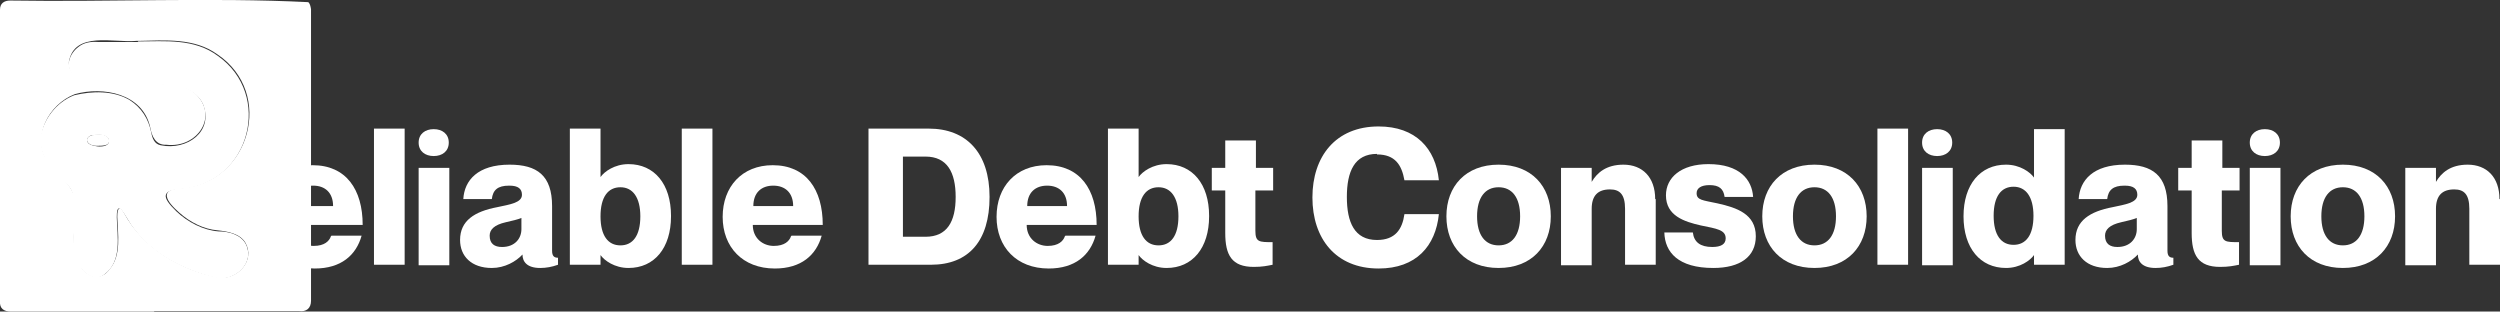 <?xml version="1.0" encoding="UTF-8"?><svg id="Ebene_2" xmlns="http://www.w3.org/2000/svg" viewBox="0 0 46.46 5.79"><rect x="0" y="0" width="46.46" height="5.79" fill="#333333" stroke="none"/><defs><style>.cls-1{fill:#fff;stroke-width:0px;}</style></defs><g id="Ebene_2-2"><path class="cls-1" d="m2.87,5.79c-.89,0-1.78,0-2.67,0-.13,0-.21-.06-.2-.19C0,3.79,0,1.98,0,.18,0,.06.08.01.19.01c1.84.03,3.72-.06,5.54.03.03.03.04.07.05.13,0,1.8,0,3.62,0,5.42,0,.14-.09.21-.22.19-.89,0-1.78,0-2.67,0h-.03Zm-.34-5.03c-.41.04-1.15-.19-1.25.39-.01.25.25.4.48.41.38.03.75,0,1.13,0,.25,0,.52,0,.73.17.46.42.05,1.03-.53.96-.2.01-.27-.16-.3-.33-.14-.62-.87-.76-1.4-.61-.49.19-.81.8-.5,1.26.14.28.52.4.49.76.02.38-.08.82.1,1.15.12.23.39.32.56.08.22-.26.15-.65.14-.97,0-.18.05-.2.12-.08.36.67,1.06,1.07,1.77,1.21.34.04.68-.32.49-.65-.1-.17-.33-.21-.52-.23-.25-.02-.51-.15-.71-.33-.24-.21-.38-.43.03-.45,1.29-.1,1.75-1.77.68-2.49-.43-.31-.97-.26-1.47-.25h-.03Z"/><path class="cls-1" d="m2.56.77c.51,0,1.05-.06,1.49.27,1.02.72.6,2.34-.65,2.47-.41.02-.4.15-.12.42.21.2.5.35.78.37.19,0,.42.06.51.24.17.34-.19.68-.53.63-.65-.15-1.32-.49-1.67-1.1-.04-.06-.09-.16-.14-.19-.05-.03-.06.05-.06.16.01.36.1.82-.23,1.06-.14.12-.33.03-.43-.11-.14-.16-.15-.37-.15-.59-.02-.27.04-.56-.02-.83-.03-.09-.1-.15-.17-.21-.24-.19-.43-.48-.42-.8.05-.33.29-.66.63-.79.33-.08.73-.09,1.03.09.22.14.35.35.4.6.02.11.06.22.18.24.49.1.99-.26.78-.77-.18-.37-.66-.36-1.02-.35-.34.02-.66.02-.99,0-.16-.01-.32-.07-.42-.2-.13-.17-.04-.39.12-.51.1-.08.23-.1.36-.09.23,0,.49,0,.72,0h.03Zm-.84,1.74c-.07.01-.14.08-.08.15.08.08.43.11.38-.07-.04-.1-.19-.09-.28-.08h-.02Z"/><path class="cls-1" d="m1.75,2.5c.07-.01.17-.01.23.03.06.04.07.13,0,.16-.05.02-.12.02-.18.02-.2,0-.25-.16-.08-.2h.02Z"/><path class="cls-1" d="m6.16,4.38h.56c-.1.36-.38.61-.87.61-.6,0-.97-.4-.97-.96s.36-.96.93-.96c.62,0,.93.45.93,1.11h-1.3c0,.25.19.39.39.39s.29-.09.32-.18Zm-.71-.55h.74c0-.25-.15-.38-.37-.38s-.37.13-.37.38Z"/><path class="cls-1" d="m7.52,2.39v2.53h-.57v-2.53h.57Z"/><path class="cls-1" d="m7.78,2.65c0-.16.12-.25.28-.25s.28.09.28.25-.12.25-.28.25-.28-.09-.28-.25Zm.57.47v1.81h-.57v-1.81h.57Z"/><path class="cls-1" d="m9.46,3.45c-.21,0-.3.08-.32.25h-.53c.02-.35.27-.64.86-.64.51,0,.79.2.79.77v.83c0,.1.04.13.11.13v.13c-.11.04-.22.06-.33.06-.25,0-.33-.12-.33-.25h0c-.12.13-.33.25-.57.25-.38,0-.59-.22-.59-.52,0-.36.27-.53.69-.61.23-.05.46-.08.46-.23,0-.11-.07-.17-.23-.17Zm.23.82v-.22c-.07.03-.16.05-.29.08-.22.05-.3.14-.3.25,0,.15.09.21.23.21.24,0,.36-.16.36-.33Z"/><path class="cls-1" d="m12.47,4.02c0,.59-.31.96-.79.96-.26,0-.45-.14-.52-.24h0v.18h-.57v-2.53h.57v.9h0c.07-.1.26-.24.52-.24.48,0,.79.37.79.96Zm-.57,0c0-.35-.14-.54-.37-.54s-.37.18-.37.54.14.54.37.54.37-.18.37-.54Z"/><path class="cls-1" d="m13.24,2.39v2.53h-.57v-2.53h.57Z"/><path class="cls-1" d="m14.71,4.38h.56c-.1.36-.38.61-.87.61-.6,0-.97-.4-.97-.96s.36-.96.93-.96c.62,0,.93.45.93,1.11h-1.3c0,.25.19.39.39.39s.29-.09.32-.18Zm-.71-.55h.74c0-.25-.15-.38-.37-.38s-.37.13-.37.38Z"/><path class="cls-1" d="m16.14,2.39h1.12c.7,0,1.13.45,1.13,1.27s-.39,1.26-1.09,1.26h-1.16v-2.53Zm.64,2.01h.42c.4,0,.56-.28.56-.74s-.16-.75-.56-.75h-.42v1.49Z"/><path class="cls-1" d="m19.8,4.38h.56c-.1.36-.38.61-.87.61-.6,0-.97-.4-.97-.96s.36-.96.93-.96c.62,0,.93.45.93,1.11h-1.3c0,.25.19.39.39.39s.29-.09.32-.18Zm-.71-.55h.74c0-.25-.15-.38-.37-.38s-.37.13-.37.38Z"/><path class="cls-1" d="m22.47,4.02c0,.59-.31.96-.79.96-.26,0-.45-.14-.52-.24h0v.18h-.57v-2.53h.57v.9h0c.07-.1.26-.24.52-.24.48,0,.79.37.79.96Zm-.57,0c0-.35-.14-.54-.37-.54s-.37.18-.37.54.14.54.37.54.37-.18.37-.54Z"/><path class="cls-1" d="m23.33,3.54v.75c0,.21.07.21.32.21v.42c-.1.02-.19.04-.35.04-.41,0-.53-.22-.53-.63v-.79h-.25v-.42h.25v-.51h.57v.51h.32v.42h-.32Z"/><path class="cls-1" d="m25.59,2.86c-.42,0-.56.33-.56.8s.14.8.56.8c.34,0,.47-.2.51-.48h.64c-.06.59-.42,1.01-1.12,1.01-.8,0-1.23-.56-1.23-1.32s.43-1.32,1.23-1.32c.69,0,1.06.41,1.12,1h-.64c-.05-.28-.17-.48-.51-.48Z"/><path class="cls-1" d="m27.85,4.98c-.61,0-.97-.4-.97-.96s.36-.96.97-.96.97.4.97.96-.36.96-.97.96Zm0-.42c.25,0,.4-.19.4-.54s-.15-.54-.4-.54-.4.19-.4.54.15.54.4.54Z"/><path class="cls-1" d="m30.77,3.7v1.22h-.57v-1.04c0-.27-.1-.36-.28-.36-.22,0-.34.11-.34.36v1.05h-.57v-1.81h.57v.26h0c.1-.17.27-.32.59-.32.35,0,.59.23.59.64Z"/><path class="cls-1" d="m32.63,4.39c0,.38-.29.59-.79.59-.65,0-.9-.29-.91-.66h.53c.02.18.14.27.36.27.16,0,.25-.05.25-.16,0-.16-.17-.18-.46-.24-.31-.07-.65-.18-.65-.56,0-.33.28-.58.79-.58.58,0,.81.29.83.61h-.53c-.02-.15-.1-.22-.28-.22-.16,0-.24.06-.24.15,0,.13.11.13.39.19.36.08.71.2.71.61Z"/><path class="cls-1" d="m33.72,4.98c-.61,0-.97-.4-.97-.96s.36-.96.97-.96.97.4.97.96-.36.96-.97.96Zm0-.42c.25,0,.4-.19.4-.54s-.15-.54-.4-.54-.4.19-.4.54.15.54.4.54Z"/><path class="cls-1" d="m35.46,2.39v2.53h-.57v-2.53h.57Z"/><path class="cls-1" d="m35.72,2.65c0-.16.12-.25.28-.25s.28.09.28.25-.12.25-.28.25-.28-.09-.28-.25Zm.57.47v1.81h-.57v-1.81h.57Z"/><path class="cls-1" d="m38.37,2.39v2.53h-.57v-.18h0c-.07.1-.26.24-.52.24-.48,0-.79-.37-.79-.96s.31-.96.79-.96c.26,0,.45.14.52.24h0v-.9h.57Zm-.58,1.62c0-.35-.14-.54-.37-.54s-.37.18-.37.54.14.54.37.54.37-.18.37-.54Z"/><path class="cls-1" d="m39.48,3.45c-.21,0-.3.08-.32.25h-.53c.02-.35.27-.64.86-.64.51,0,.79.2.79.77v.83c0,.1.04.13.11.13v.13c-.11.04-.22.06-.33.06-.25,0-.33-.12-.33-.25h0c-.12.13-.33.25-.57.25-.38,0-.59-.22-.59-.52,0-.36.27-.53.69-.61.23-.05.46-.08.46-.23,0-.11-.07-.17-.23-.17Zm.23.82v-.22c-.07.03-.16.05-.29.08-.22.05-.3.14-.3.25,0,.15.09.21.23.21.24,0,.36-.16.36-.33Z"/><path class="cls-1" d="m41.29,3.54v.75c0,.21.07.21.32.21v.42c-.1.02-.19.04-.35.04-.41,0-.53-.22-.53-.63v-.79h-.25v-.42h.25v-.51h.57v.51h.32v.42h-.32Z"/><path class="cls-1" d="m41.81,2.65c0-.16.12-.25.28-.25s.28.09.28.25-.12.25-.28.25-.28-.09-.28-.25Zm.57.47v1.81h-.57v-1.81h.57Z"/><path class="cls-1" d="m43.54,4.98c-.61,0-.97-.4-.97-.96s.36-.96.97-.96.97.4.97.96-.36.96-.97.96Zm0-.42c.25,0,.4-.19.4-.54s-.15-.54-.4-.54-.4.19-.4.54.15.54.4.54Z"/><path class="cls-1" d="m46.46,3.7v1.22h-.57v-1.04c0-.27-.1-.36-.28-.36-.22,0-.34.11-.34.36v1.05h-.57v-1.81h.57v.26h0c.1-.17.27-.32.59-.32.35,0,.59.23.59.64Z"/></g></svg>